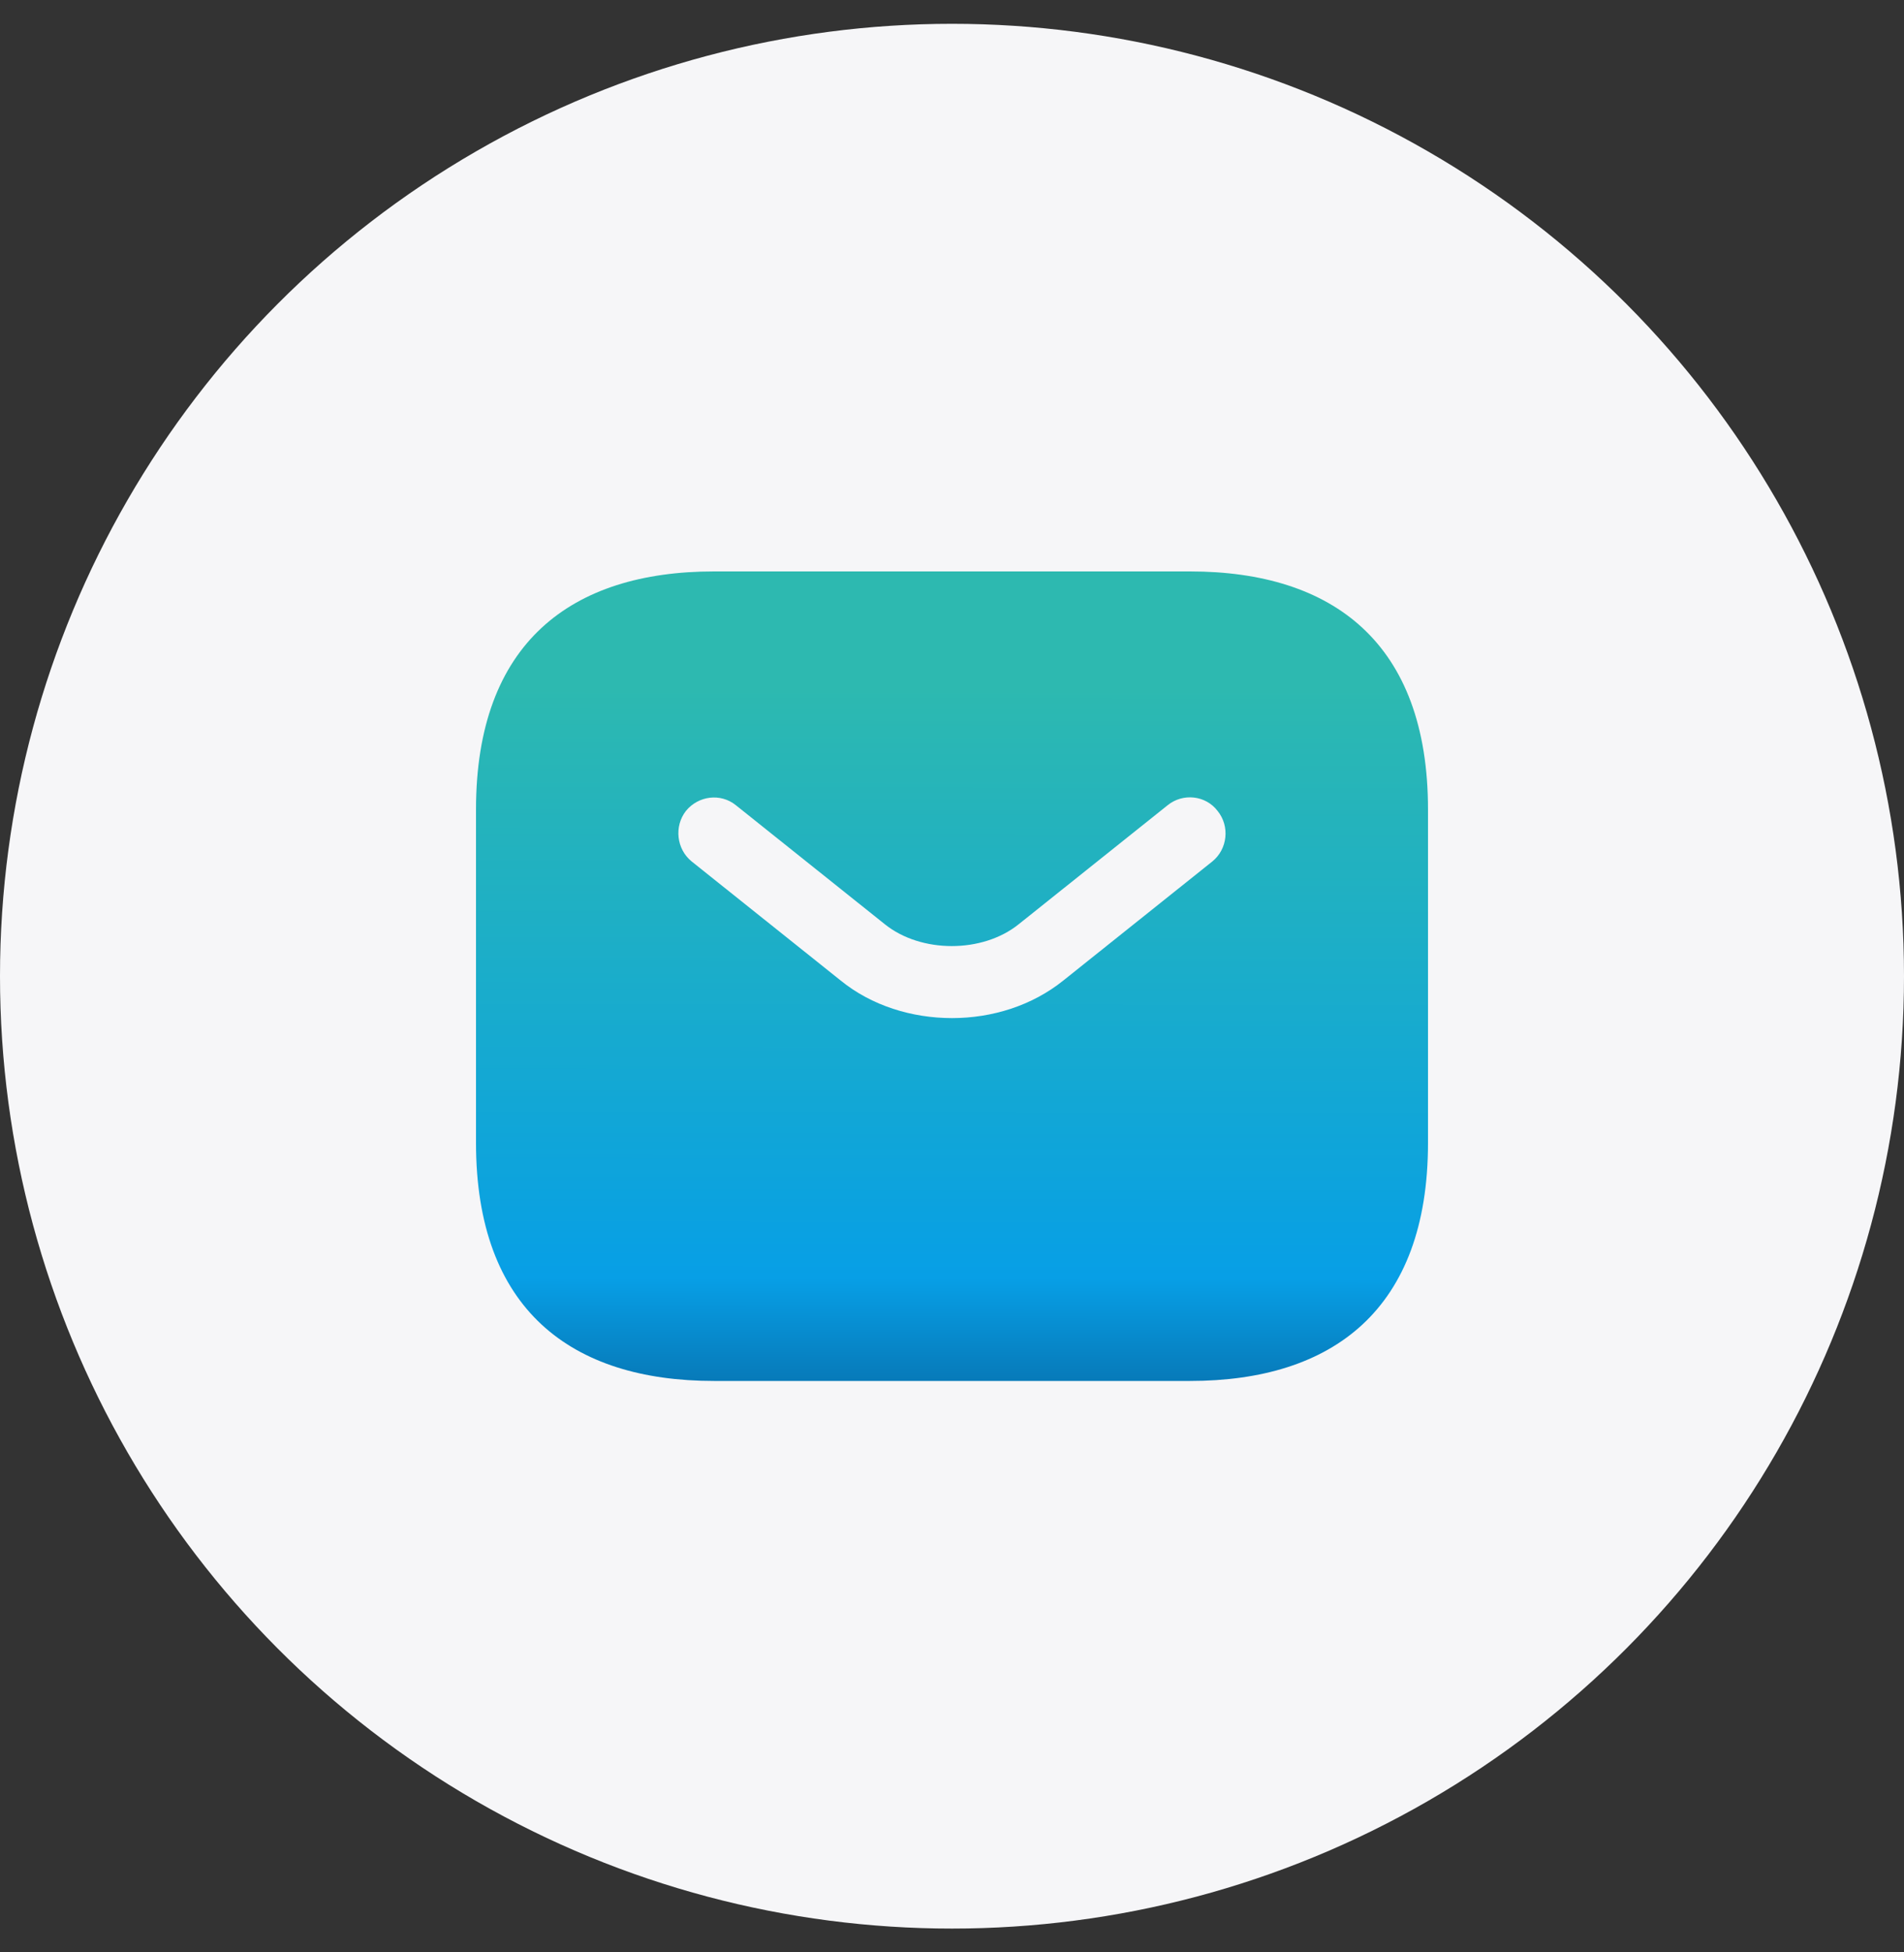 <svg width="40" height="41" viewBox="0 0 40 41" fill="none" xmlns="http://www.w3.org/2000/svg">
<rect x="0" y="0" width="40" height="41" fill="#333333" stroke="none"/>
<g clip-path="url(#clip0_3730_10986)">
<circle cx="20" cy="20.5" r="20" fill="#F6F6F8"/>
<path d="M25 12H15C12 12 10 13.5 10 17V24C10 27.5 12 29 15 29H25C28 29 30 27.5 30 24V17C30 13.5 28 12 25 12ZM25.47 18.09L22.34 20.59C21.68 21.12 20.84 21.38 20 21.38C19.16 21.38 18.31 21.12 17.66 20.59L14.53 18.09C14.21 17.83 14.16 17.35 14.41 17.03C14.67 16.71 15.14 16.65 15.46 16.91L18.59 19.41C19.35 20.02 20.64 20.02 21.4 19.41L24.53 16.91C24.85 16.65 25.33 16.7 25.58 17.03C25.84 17.35 25.79 17.83 25.47 18.09Z" fill="url(#paint0_linear_3730_10986)"/>
</g>
<defs>
<linearGradient id="paint0_linear_3730_10986" x1="20.022" y1="14.424" x2="20.008" y2="29" gradientUnits="userSpaceOnUse">
<stop stop-color="#2DB9B0"/>
<stop offset="0.193" stop-color="#24B3BC"/>
<stop offset="0.38" stop-color="#1CAEC8"/>
<stop offset="0.69" stop-color="#0EA4DB"/>
<stop offset="0.852" stop-color="#079FE6"/>
<stop offset="1" stop-color="#077AB9"/>
</linearGradient>
<clipPath id="clip0_3730_10986">
<rect width="40" height="40" fill="white" transform="translate(0 0.5)"/>
</clipPath>
</defs>
</svg>
